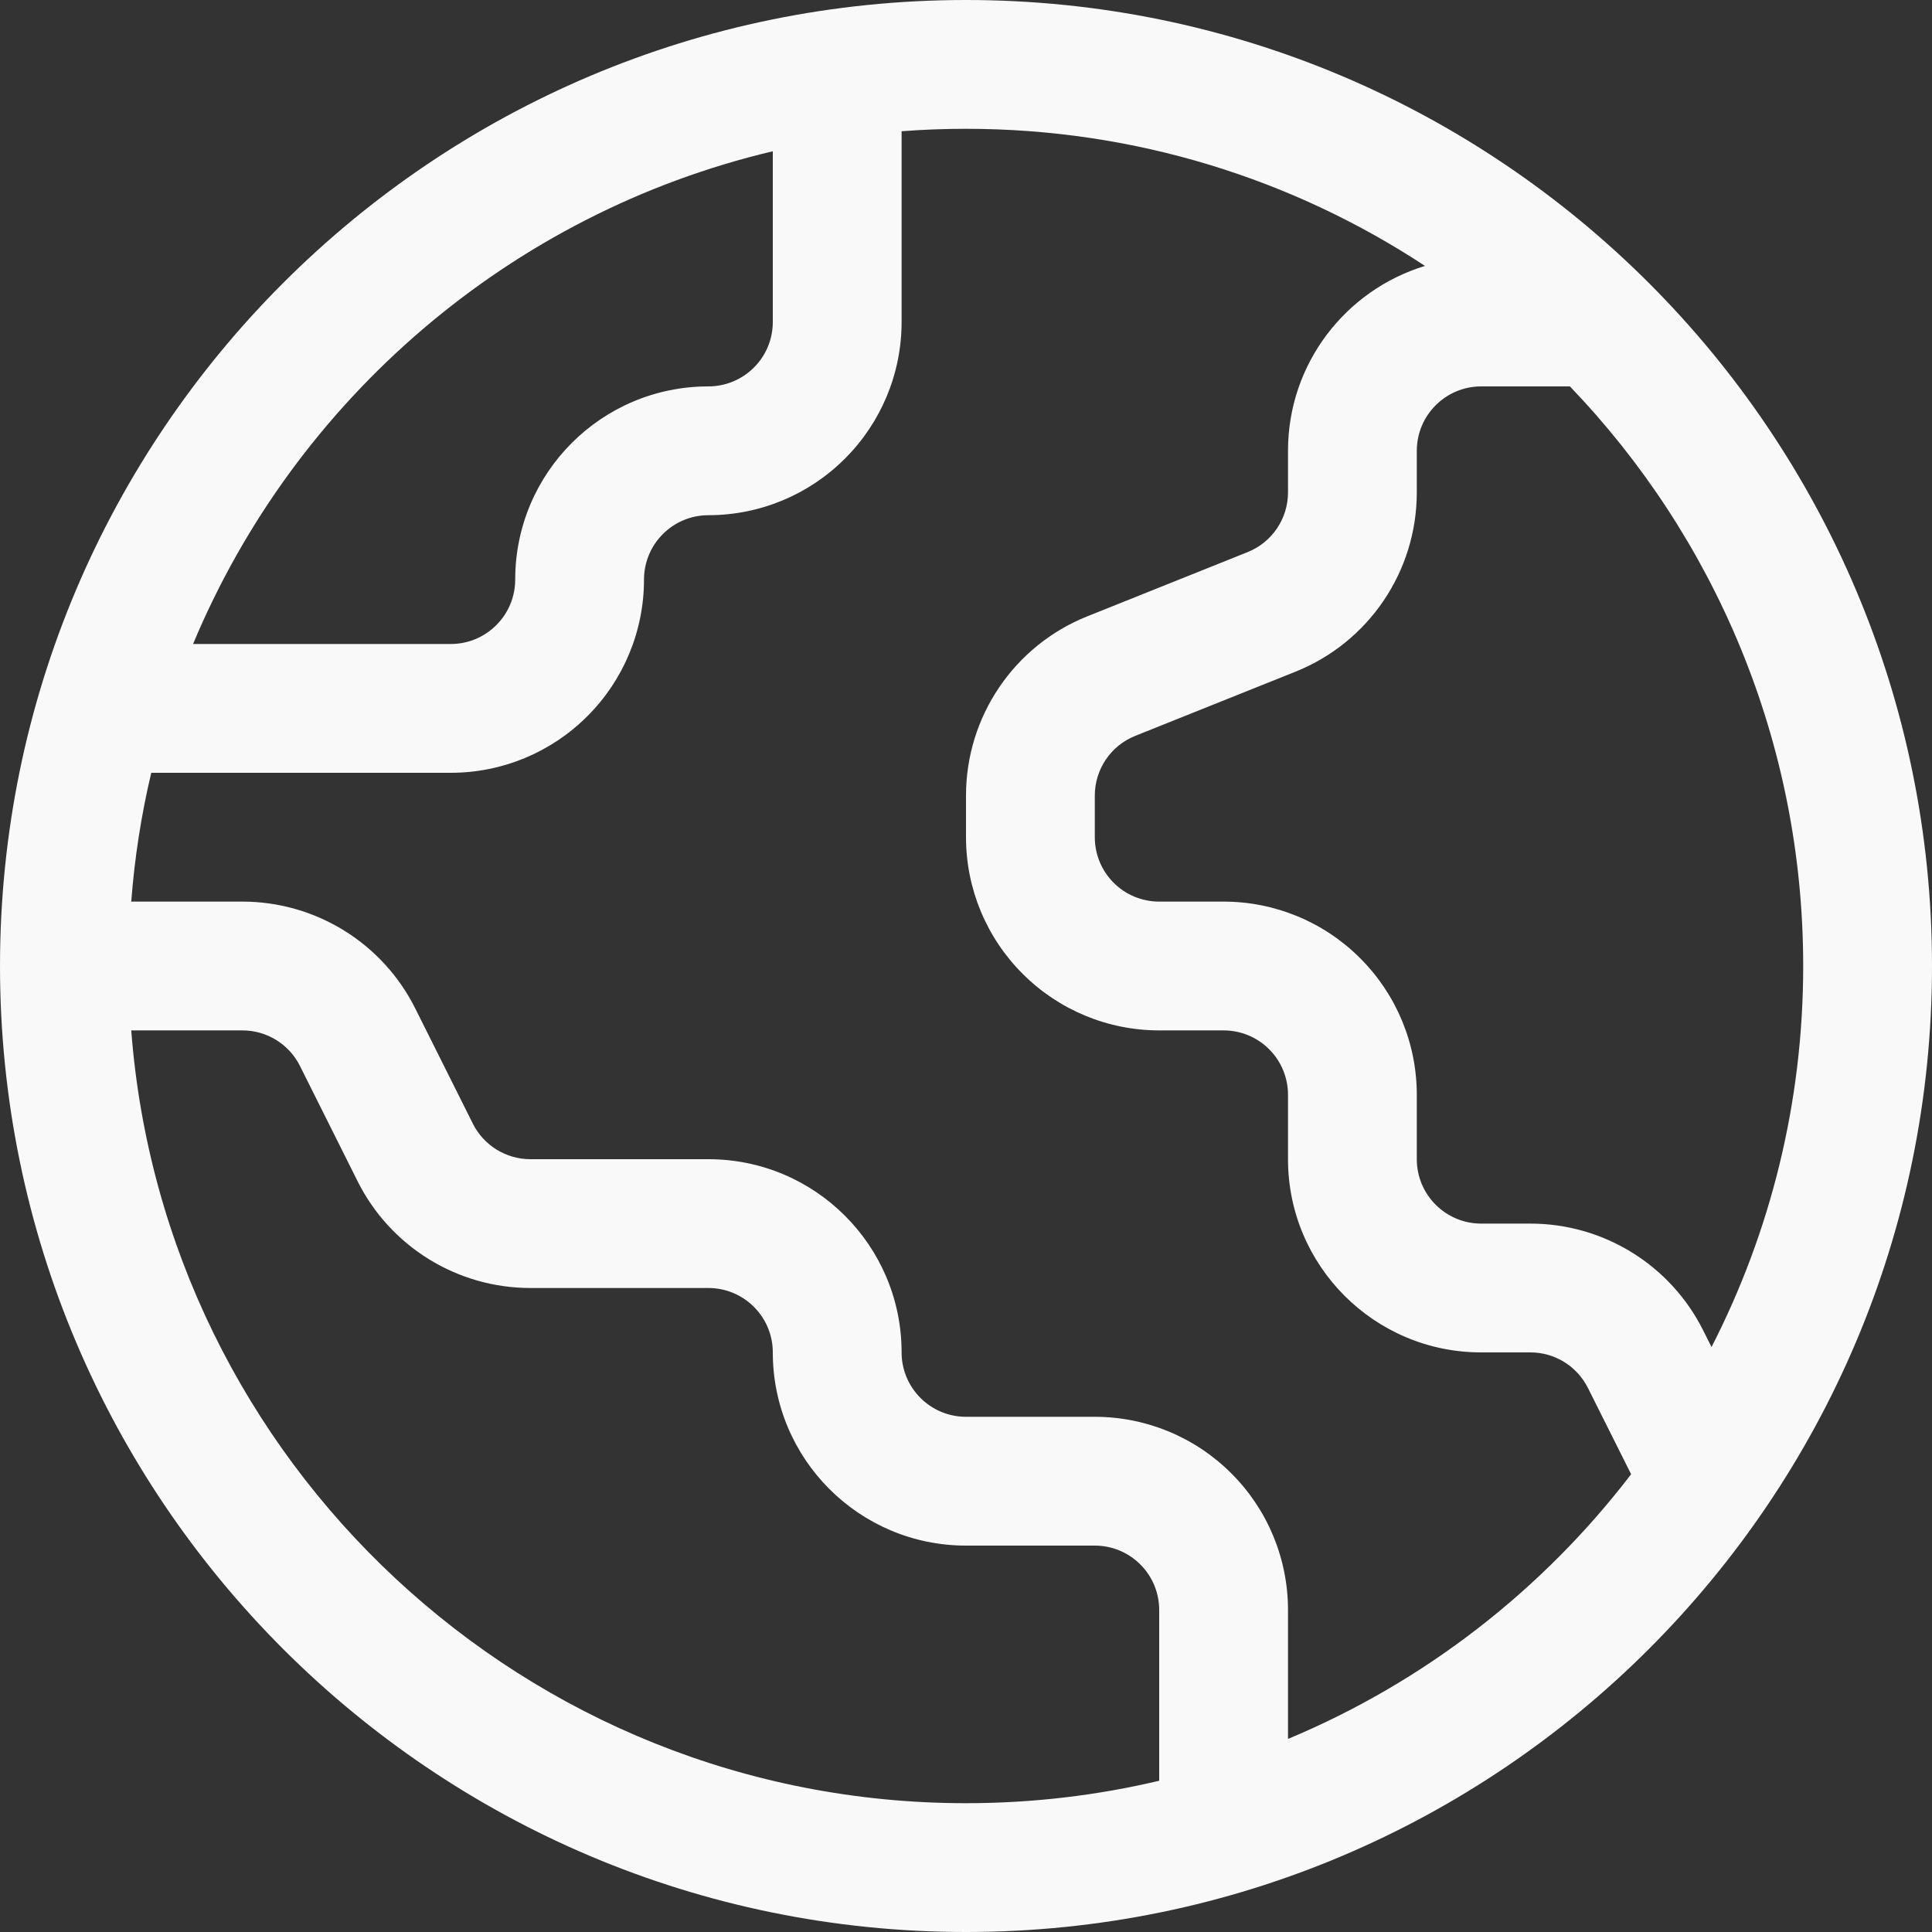 <svg width="45" height="45" viewBox="0 0 45 45" fill="none" xmlns="http://www.w3.org/2000/svg" alt="Created by Mada Creative from the Noun Project">
<rect x="0" y="0" width="45" height="45" fill="#333333" stroke="none"/>
<path fill-rule="evenodd" clip-rule="evenodd" d="M22.5 0C10.082 0 0 10.082 0 22.5C0 34.919 10.082 45 22.5 45C34.919 45 45 34.919 45 22.5C45 10.082 34.919 0 22.5 0ZM3.057 24C3.824 34.062 12.243 42 22.5 42C24.048 42 25.555 41.819 27 41.477V37.5C27 37.102 26.843 36.72 26.561 36.44C26.28 36.157 25.898 36 25.5 36H22.5C20.015 36 18 33.986 18 31.5C18 30.672 17.328 30 16.5 30H12.354C10.65 30 9.091 29.037 8.329 27.513L6.987 24.829C6.734 24.321 6.215 24 5.646 24H3.057ZM33.191 6.194C30.122 4.175 26.447 3 22.5 3C21.994 3 21.495 3.019 21 3.057V7.5C21 8.694 20.526 9.838 19.681 10.681C18.838 11.526 17.694 12 16.5 12C15.672 12 15 12.672 15 13.5C15 14.694 14.526 15.838 13.681 16.681C12.838 17.526 11.694 18 10.5 18H3.523C3.292 18.974 3.135 19.976 3.057 21H5.646C7.35 21 8.909 21.963 9.671 23.487L11.013 26.171C11.267 26.679 11.786 27 12.354 27H16.5C18.985 27 21 29.015 21 31.5C21 32.328 21.672 33 22.5 33H25.5C26.694 33 27.838 33.474 28.681 34.319C29.526 35.161 30 36.306 30 37.5V40.503C33.177 39.177 35.928 37.035 37.992 34.338L36.987 32.33C36.733 31.821 36.215 31.5 35.646 31.5H34.5C32.014 31.5 30 29.485 30 27V25.5C30 25.102 29.843 24.72 29.561 24.439C29.28 24.157 28.898 24 28.5 24H27C25.806 24 24.662 23.526 23.819 22.681C22.974 21.838 22.5 20.694 22.5 19.5V18.531C22.5 16.691 23.62 15.036 25.329 14.354L29.056 12.861C29.627 12.634 30 12.082 30 11.469V10.5C30 8.47 31.344 6.755 33.191 6.194ZM36.566 9H34.5C33.672 9 33 9.672 33 10.5V11.469C33 13.309 31.88 14.964 30.171 15.646L26.444 17.139C25.873 17.366 25.5 17.918 25.5 18.531V19.5C25.5 19.898 25.657 20.28 25.939 20.561C26.22 20.843 26.602 21 27 21H28.5C29.694 21 30.838 21.474 31.681 22.319C32.526 23.162 33 24.306 33 25.5V27C33 27.828 33.672 28.5 34.5 28.5H35.646C37.35 28.5 38.908 29.463 39.67 30.987L39.865 31.375C41.23 28.712 42 25.695 42 22.5C42 17.264 39.931 12.505 36.566 9ZM18 3.523C11.883 4.97 6.876 9.302 4.497 15H10.5C10.898 15 11.28 14.842 11.56 14.56C11.842 14.28 12 13.898 12 13.5C12 11.014 14.014 9 16.5 9C16.898 9 17.28 8.842 17.561 8.56C17.843 8.28 18 7.897 18 7.5V3.523Z" fill="#FAF9FA"/>
</svg>
